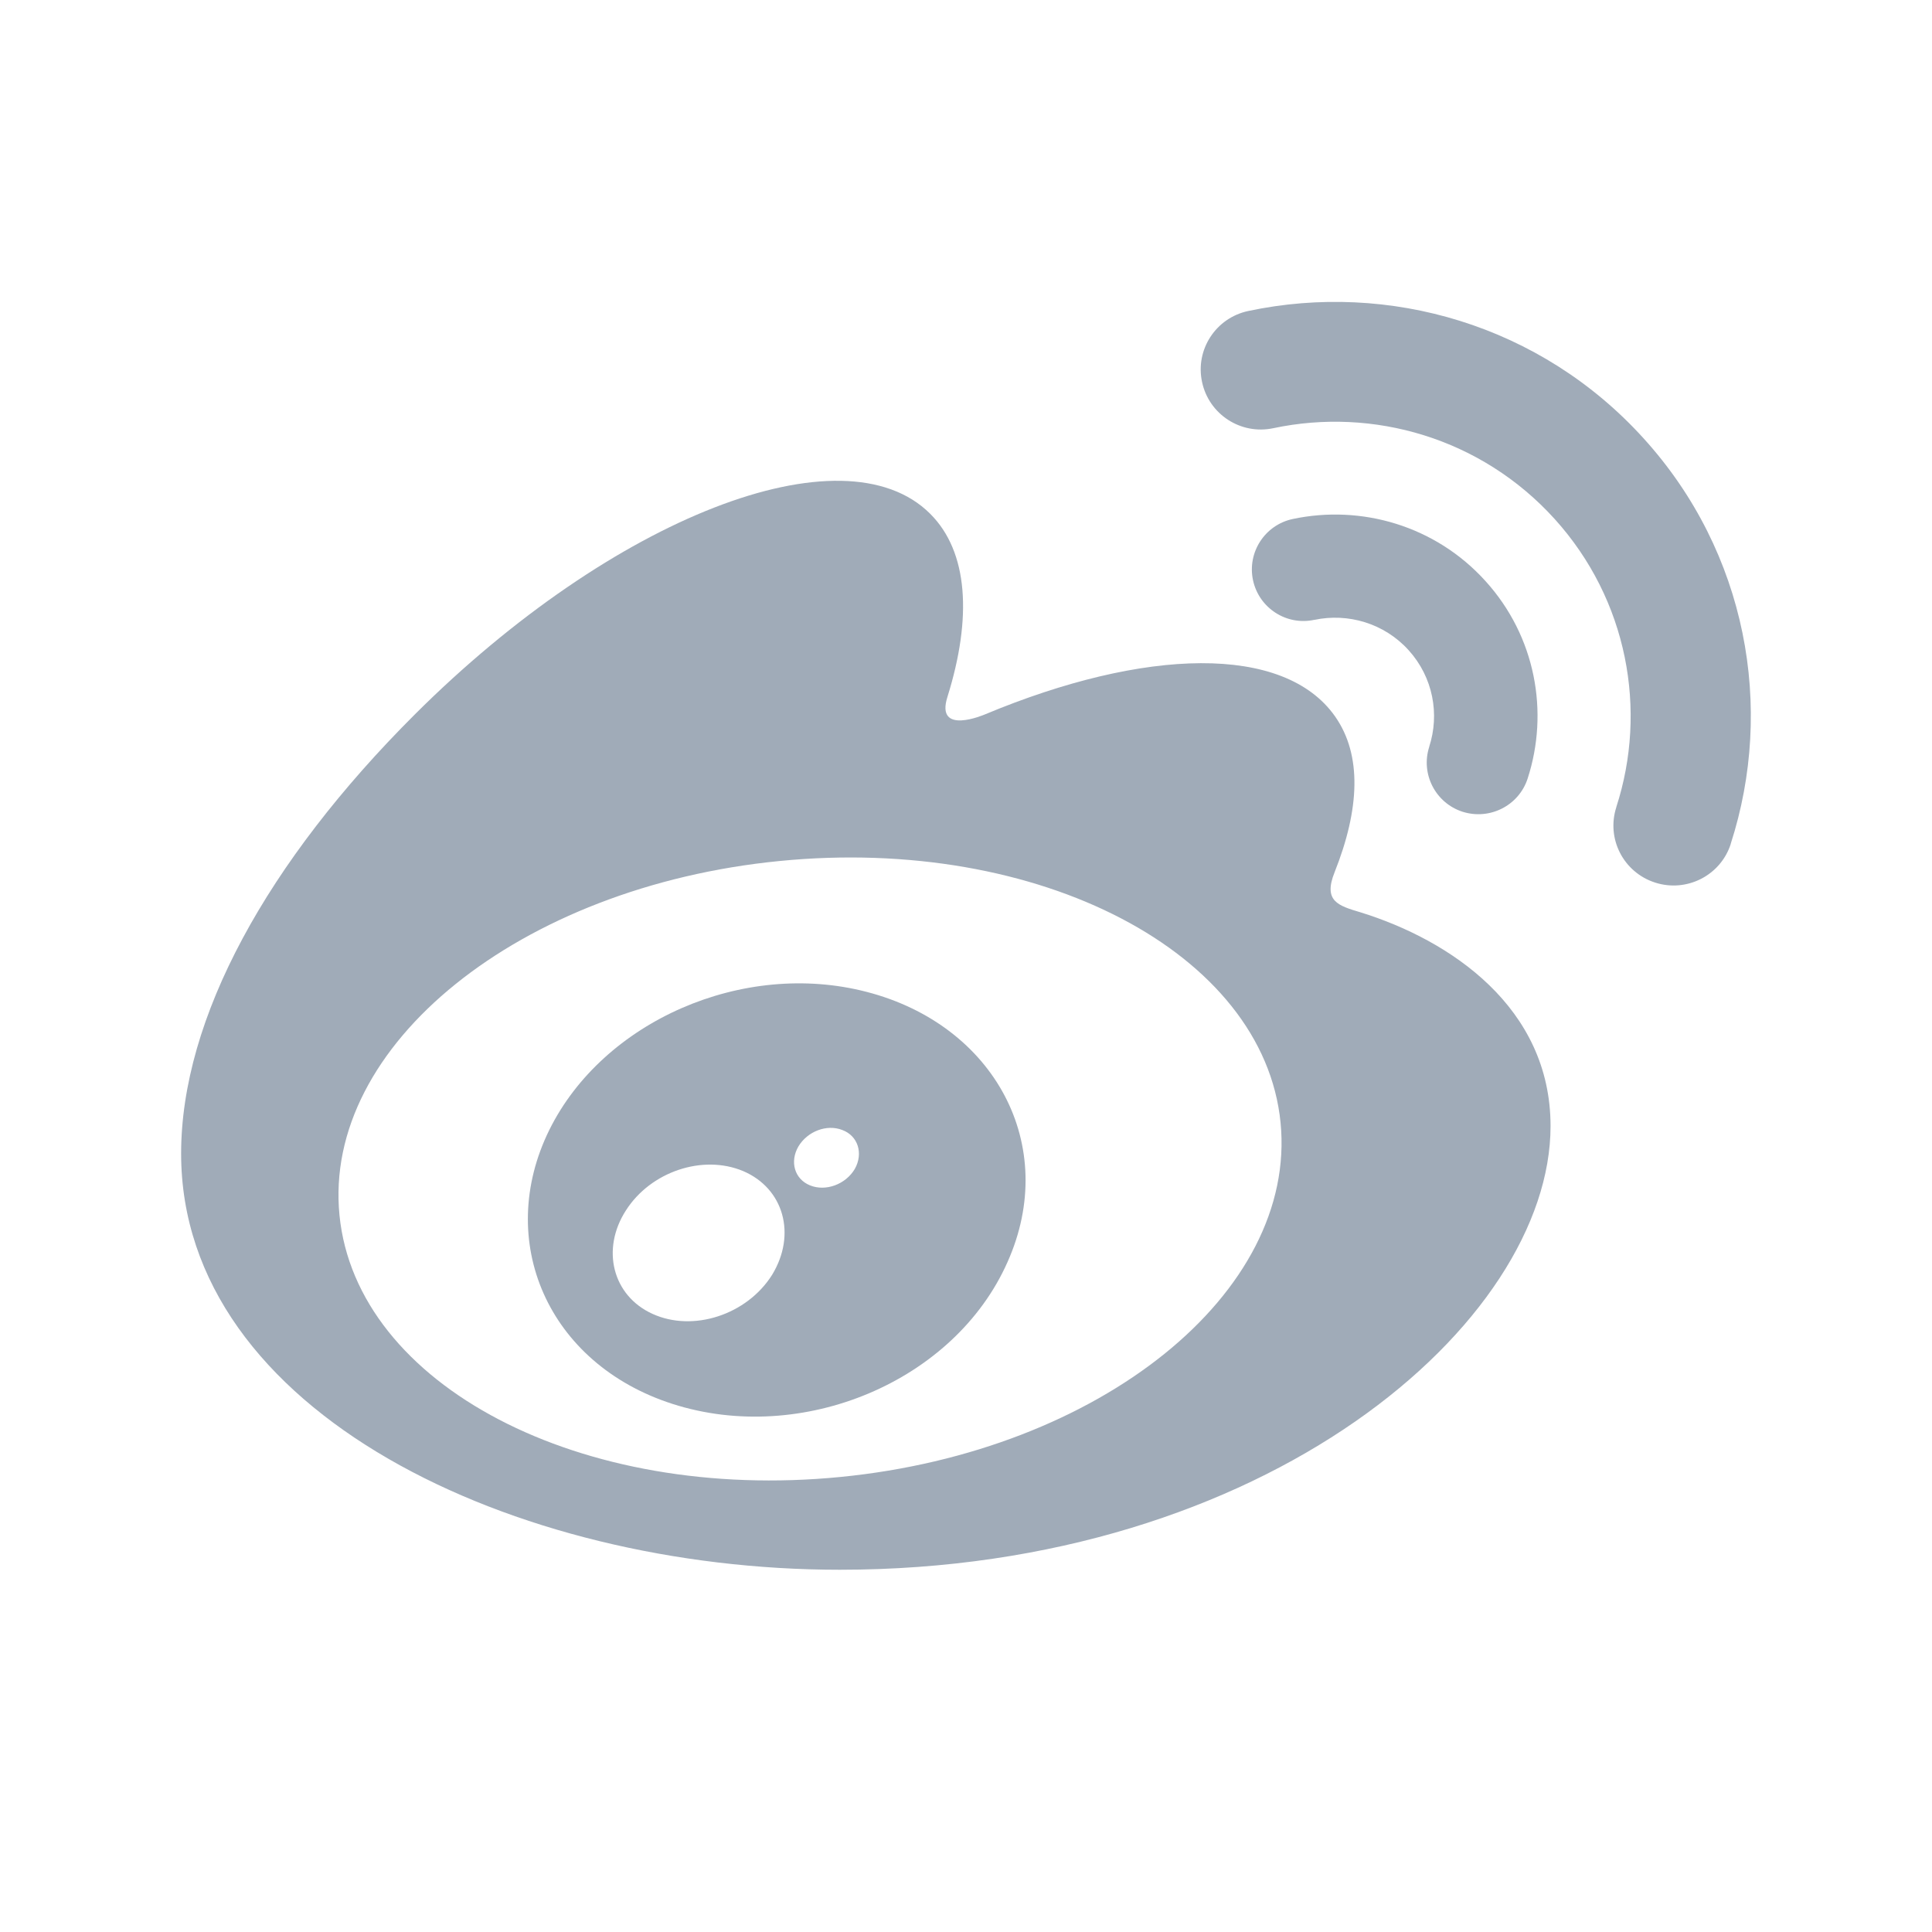 <svg width="32" height="32" viewBox="0 0 32 32" fill="none" xmlns="http://www.w3.org/2000/svg">
<path fill-rule="evenodd" clip-rule="evenodd" d="M22.531 15.11C22.165 15.001 21.913 14.926 22.105 14.447C22.52 13.405 22.563 12.507 22.113 11.866C21.269 10.664 18.96 10.728 16.313 11.833C16.313 11.832 15.482 12.196 15.694 11.538C16.101 10.233 16.04 9.14 15.406 8.509C13.97 7.076 10.152 8.563 6.876 11.828C4.424 14.273 3 16.865 3 19.107C3 23.394 8.514 26 13.908 26C20.978 26 25.682 21.904 25.682 18.651C25.682 16.686 24.022 15.571 22.531 15.11ZM13.922 24.463C9.618 24.887 5.903 22.947 5.623 20.129C5.343 17.312 8.607 14.685 12.911 14.261C17.215 13.836 20.93 15.776 21.21 18.593C21.489 21.411 18.226 24.039 13.922 24.463Z" fill="#A0ABB8"/>
<path fill-rule="evenodd" clip-rule="evenodd" d="M27.227 7.265C25.519 5.377 23.001 4.658 20.675 5.151H20.675C20.137 5.265 19.794 5.793 19.91 6.328C20.024 6.864 20.553 7.207 21.091 7.092C22.745 6.742 24.534 7.254 25.749 8.595C26.962 9.936 27.291 11.765 26.771 13.368L26.772 13.368C26.602 13.891 26.889 14.449 27.413 14.618C27.936 14.787 28.497 14.501 28.666 13.981C28.666 13.98 28.666 13.978 28.666 13.977C29.395 11.721 28.935 9.15 27.227 7.265Z" fill="#A0ABB8"/>
<path fill-rule="evenodd" clip-rule="evenodd" d="M24.604 9.624C23.773 8.705 22.546 8.356 21.413 8.596C20.95 8.694 20.655 9.149 20.754 9.611C20.853 10.071 21.308 10.367 21.77 10.266V10.267C22.324 10.15 22.924 10.32 23.331 10.769C23.738 11.219 23.847 11.831 23.672 12.369H23.673C23.528 12.817 23.774 13.299 24.224 13.445C24.675 13.588 25.158 13.343 25.303 12.894C25.659 11.795 25.437 10.543 24.604 9.624" fill="#A0ABB8"/>
<path fill-rule="evenodd" clip-rule="evenodd" d="M14.352 16.428C12.304 15.897 9.989 16.915 9.099 18.714C8.193 20.55 9.069 22.587 11.138 23.253C13.282 23.942 15.808 22.886 16.687 20.905C17.553 18.969 16.471 16.975 14.352 16.428ZM12.788 21.116C12.371 21.778 11.48 22.068 10.808 21.762C10.146 21.462 9.951 20.692 10.368 20.047C10.779 19.404 11.64 19.117 12.307 19.396C12.981 19.682 13.197 20.446 12.788 21.116ZM14.159 19.36C14.008 19.617 13.676 19.74 13.415 19.633C13.159 19.528 13.078 19.241 13.224 18.989C13.374 18.738 13.694 18.616 13.95 18.716C14.21 18.811 14.303 19.102 14.159 19.36Z" fill="#A0ABB8"/>
</svg>
